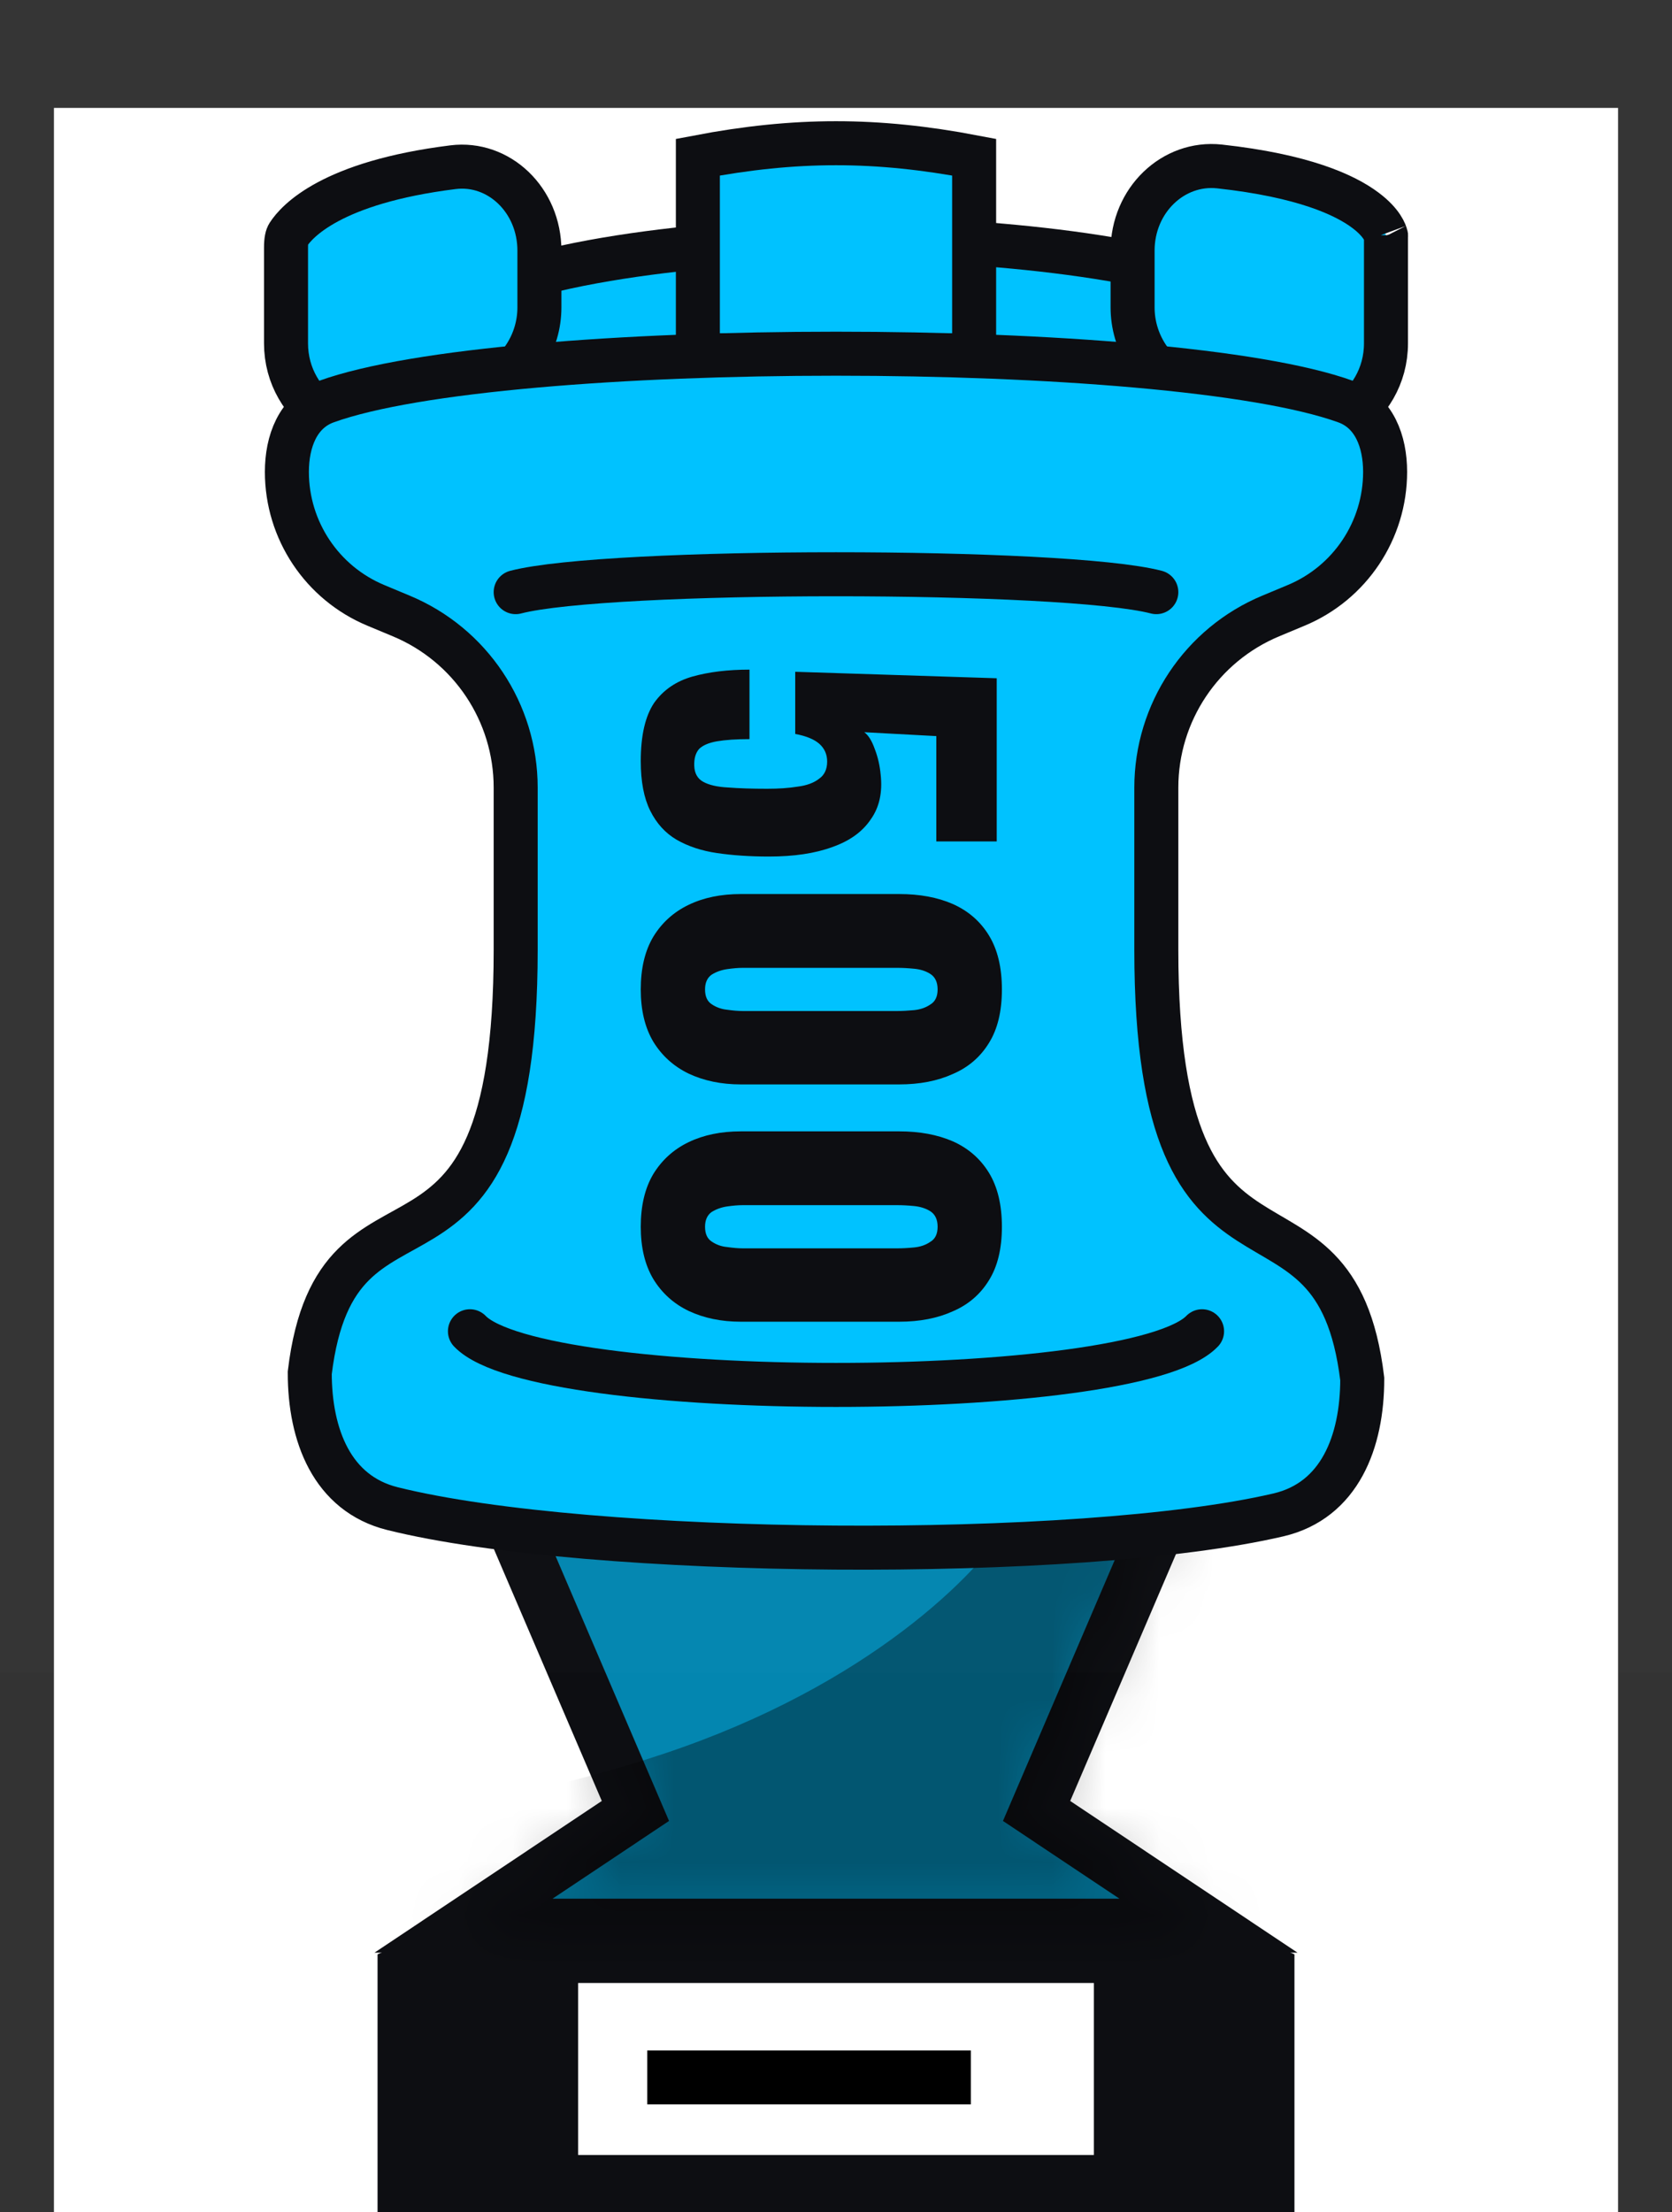 <svg xmlns="http://www.w3.org/2000/svg" fill="none" viewBox="0 0 31 41" height="41" width="31">
<rect x="0" y="0" width="31" height="41" fill="#333333" stroke="none"/>
<rect fill="white" height="39" width="29" y="2" x="1"></rect>
<path stroke="#0D0E12" fill="#0D0E12" d="M23.395 36.5L23.5 36.546V40.5H7.5V36.546L7.605 36.5H23.395Z"></path>
<path stroke="#0D0E12" fill="#0386B0" d="M8.594 26.125H22.406L19.219 33.562L22.406 35.688H8.594L11.781 33.562L8.594 26.125Z"></path>
<mask height="10" width="15" y="26" x="8" maskUnits="userSpaceOnUse" style="mask-type:alpha" id="mask0_1477_419">
<path fill-opacity="0.6" fill="black" d="M8.594 26.125H22.406L19.219 33.562L22.406 35.688H8.594L11.781 33.562L8.594 26.125Z"></path>
</mask>
<g mask="url(#mask0_1477_419)">
<path fill-opacity="0.6" fill="black" d="M18.688 28.25L20.281 24L31.438 36.219L19.219 44.719L1.688 38.875L4.344 33.562C5.406 33.74 8.488 33.775 12.312 32.5C16.137 31.225 18.156 29.135 18.688 28.25Z"></path>
</g>
<rect fill="white" height="3.188" width="9.562" y="36.75" x="10.719"></rect>
<rect fill-opacity="0.01" fill="white" height="31" width="31"></rect>
<path stroke-width="0.816" stroke="#0D0E12" fill="#00C2FF" d="M22.303 5.194V8.909H9.545V5.194C10.732 4.829 12.245 4.634 13.518 4.532C14.199 4.477 14.802 4.45 15.234 4.436C15.45 4.429 15.624 4.426 15.743 4.424C15.802 4.423 15.848 4.423 15.879 4.423L15.913 4.423L15.922 4.423L15.924 4.423L15.924 4.423L15.924 4.423H15.924L15.924 4.423L15.925 4.423L15.927 4.423L15.935 4.423L15.97 4.423C16 4.423 16.046 4.423 16.105 4.424C16.224 4.426 16.398 4.429 16.614 4.436C17.046 4.45 17.649 4.477 18.331 4.532C19.603 4.634 21.116 4.829 22.303 5.194Z"></path>
<path stroke-width="0.816" stroke="#0D0E12" fill="#00C2FF" d="M12.939 2.913C14.748 2.568 16.252 2.568 18.061 2.913V6.588H12.939V2.913Z"></path>
<path stroke-width="0.816" stroke="#0D0E12" fill="#00C2FF" d="M5.344 4.348C5.502 4.104 6.143 3.38 8.398 3.099C9.25 2.992 10.001 3.709 10.001 4.644V5.697C10.001 6.334 9.636 6.915 9.061 7.192L7.68 7.856C6.579 8.385 5.303 7.583 5.303 6.361V4.59C5.303 4.447 5.322 4.382 5.344 4.348Z"></path>
<path stroke-width="0.816" stroke="#0D0E12" fill="#00C2FF" d="M25.697 4.368V4.364C25.697 4.36 25.697 4.358 25.697 4.358C25.697 4.358 25.697 4.358 25.697 4.359C25.697 4.359 25.697 4.361 25.697 4.364C25.698 4.367 25.698 4.37 25.698 4.375C25.699 4.377 25.699 4.377 25.698 4.375C25.698 4.373 25.698 4.371 25.697 4.368ZM25.697 4.368V6.361C25.697 7.583 24.421 8.385 23.32 7.856L21.939 7.192C21.364 6.915 20.999 6.334 20.999 5.697V4.644C20.999 3.712 21.751 2.991 22.612 3.085C24.163 3.255 24.939 3.612 25.32 3.9C25.629 4.132 25.688 4.326 25.697 4.368Z"></path>
<path stroke-width="0.816" stroke="#0D0E12" fill="#00C2FF" d="M5.743 25.442C6.252 21.232 9.561 24.672 9.561 17.602V14.597C9.561 13.206 8.725 11.951 7.44 11.416L6.968 11.219C5.97 10.803 5.319 9.827 5.319 8.745C5.319 8.183 5.521 7.634 6.05 7.443C9.327 6.259 21.673 6.259 24.95 7.443C25.479 7.634 25.681 8.183 25.681 8.745C25.681 9.827 25.031 10.803 24.032 11.219L23.56 11.416C22.276 11.951 21.439 13.206 21.439 14.597V17.602C21.439 24.672 24.748 21.346 25.257 25.556C25.257 26.721 24.839 27.809 23.704 28.075C20.025 28.935 10.938 28.87 7.277 27.959C6.155 27.68 5.743 26.598 5.743 25.442Z"></path>
<path stroke-linecap="round" stroke-width="0.816" stroke="#0D0E12" d="M8.713 24.672C9.985 25.998 21.015 25.998 22.287 24.672"></path>
<path stroke-linecap="round" stroke-width="0.816" stroke="#0D0E12" d="M21.439 10.974C19.742 10.532 11.258 10.532 9.561 10.974"></path>
<path fill="#0D0E12" d="M11.88 14.106C11.88 13.632 11.963 13.272 12.128 13.026C12.299 12.786 12.536 12.624 12.84 12.538C13.144 12.453 13.496 12.41 13.896 12.41L13.896 13.698C13.651 13.698 13.451 13.712 13.296 13.738C13.141 13.765 13.029 13.813 12.96 13.882C12.896 13.957 12.867 14.061 12.872 14.194C12.877 14.333 12.933 14.432 13.04 14.49C13.147 14.549 13.299 14.584 13.496 14.594C13.699 14.61 13.941 14.618 14.224 14.618C14.437 14.618 14.627 14.605 14.792 14.578C14.957 14.557 15.088 14.509 15.184 14.434C15.285 14.365 15.336 14.258 15.336 14.114C15.336 13.981 15.288 13.872 15.192 13.786C15.096 13.701 14.947 13.64 14.744 13.602L14.744 12.45L18.48 12.57L18.48 15.594L17.36 15.594L17.36 13.642L16.024 13.57C16.099 13.624 16.163 13.725 16.216 13.874C16.275 14.024 16.312 14.184 16.328 14.354C16.365 14.685 16.304 14.962 16.144 15.186C15.989 15.416 15.752 15.586 15.432 15.698C15.112 15.816 14.72 15.874 14.256 15.874C13.909 15.874 13.589 15.853 13.296 15.81C13.008 15.768 12.757 15.685 12.544 15.562C12.336 15.44 12.173 15.261 12.056 15.026C11.939 14.792 11.88 14.485 11.88 14.106ZM11.88 18.337C11.88 17.947 11.957 17.622 12.112 17.361C12.272 17.099 12.491 16.902 12.768 16.769C13.045 16.635 13.368 16.569 13.736 16.569L16.672 16.569C17.051 16.569 17.381 16.63 17.664 16.753C17.952 16.881 18.176 17.075 18.336 17.337C18.496 17.598 18.576 17.931 18.576 18.337C18.576 18.742 18.496 19.073 18.336 19.329C18.176 19.59 17.952 19.782 17.664 19.905C17.381 20.033 17.051 20.097 16.672 20.097L13.736 20.097C13.373 20.097 13.051 20.03 12.768 19.897C12.491 19.763 12.272 19.566 12.112 19.305C11.957 19.043 11.88 18.721 11.88 18.337ZM13.072 18.337C13.072 18.465 13.112 18.555 13.192 18.609C13.277 18.667 13.373 18.702 13.48 18.713C13.592 18.729 13.688 18.737 13.768 18.737L16.64 18.737C16.731 18.737 16.832 18.731 16.944 18.721C17.061 18.71 17.163 18.675 17.248 18.617C17.339 18.563 17.384 18.47 17.384 18.337C17.384 18.203 17.339 18.107 17.248 18.049C17.163 17.995 17.061 17.963 16.944 17.953C16.832 17.942 16.731 17.937 16.64 17.937L13.768 17.937C13.688 17.937 13.592 17.945 13.48 17.961C13.373 17.977 13.277 18.011 13.192 18.065C13.112 18.123 13.072 18.214 13.072 18.337ZM11.88 22.735C11.88 22.346 11.957 22.02 12.112 21.759C12.272 21.498 12.491 21.3 12.768 21.167C13.045 21.034 13.368 20.967 13.736 20.967L16.672 20.967C17.051 20.967 17.381 21.029 17.664 21.151C17.952 21.279 18.176 21.474 18.336 21.735C18.496 21.997 18.576 22.33 18.576 22.735C18.576 23.14 18.496 23.471 18.336 23.727C18.176 23.988 17.952 24.18 17.664 24.303C17.381 24.431 17.051 24.495 16.672 24.495L13.736 24.495C13.373 24.495 13.051 24.428 12.768 24.295C12.491 24.162 12.272 23.965 12.112 23.703C11.957 23.442 11.88 23.119 11.88 22.735ZM13.072 22.735C13.072 22.863 13.112 22.954 13.192 23.007C13.277 23.066 13.373 23.101 13.48 23.111C13.592 23.127 13.688 23.135 13.768 23.135L16.64 23.135C16.731 23.135 16.832 23.13 16.944 23.119C17.061 23.108 17.163 23.074 17.248 23.015C17.339 22.962 17.384 22.869 17.384 22.735C17.384 22.602 17.339 22.506 17.248 22.447C17.163 22.394 17.061 22.362 16.944 22.351C16.832 22.34 16.731 22.335 16.64 22.335L13.768 22.335C13.688 22.335 13.592 22.343 13.48 22.359C13.373 22.375 13.277 22.41 13.192 22.463C13.112 22.522 13.072 22.613 13.072 22.735Z"></path>
<rect fill="black" height="1" width="6" y="38" x="12"></rect>
</svg>
